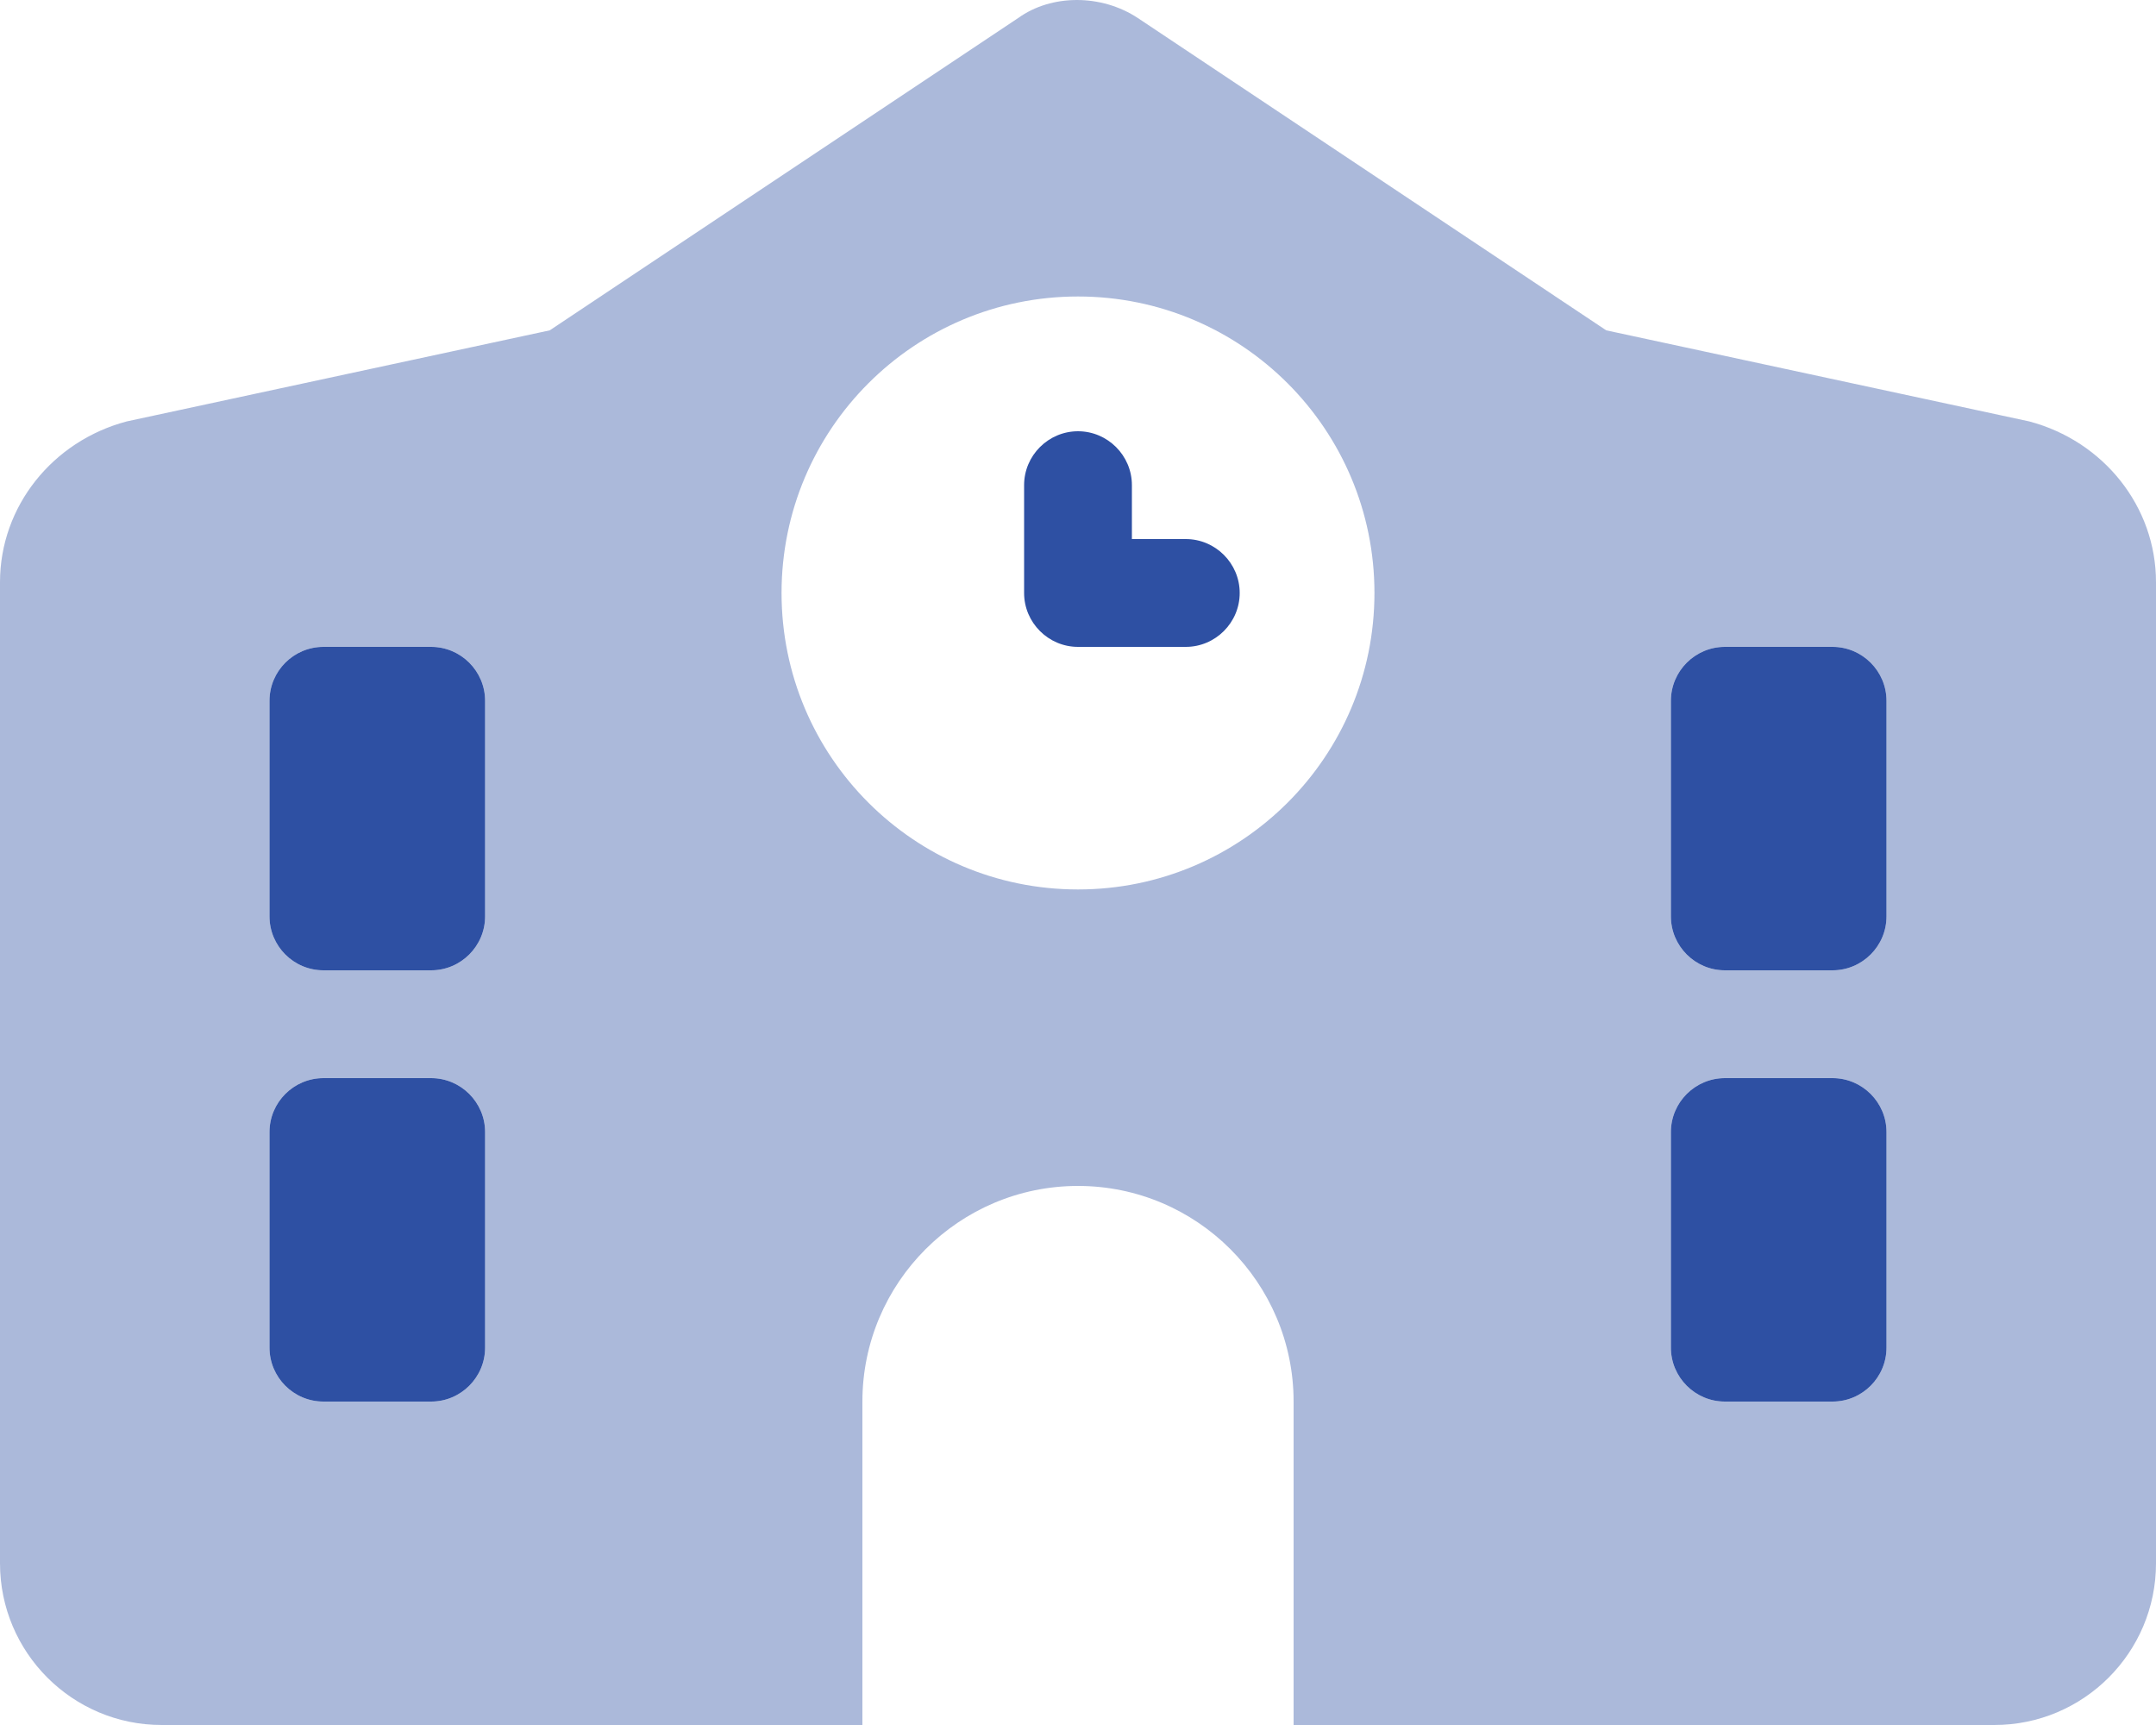 <svg width="20" height="16" viewBox="0 0 20 16" fill="none" xmlns="http://www.w3.org/2000/svg">
<g clip-path="url(#clip0_226_353)">
<path d="M10.5 5H11C11.275 5 11.5 5.225 11.5 5.5C11.5 5.775 11.275 6 11 6H10C9.725 6 9.5 5.775 9.5 5.5V4.5C9.5 4.225 9.725 4 10 4C10.275 4 10.5 4.225 10.5 4.5V5ZM2.5 6.5C2.5 6.225 2.724 6 3 6H4C4.275 6 4.5 6.225 4.5 6.5V8.5C4.5 8.775 4.275 9 4 9H3C2.724 9 2.5 8.775 2.5 8.5V6.5ZM15.5 6.5C15.5 6.225 15.725 6 16 6H17C17.275 6 17.5 6.225 17.5 6.5V8.5C17.5 8.775 17.275 9 17 9H16C15.725 9 15.5 8.775 15.5 8.5V6.5ZM4 10C4.275 10 4.5 10.225 4.5 10.5V12.5C4.5 12.775 4.275 13 4 13H3C2.724 13 2.5 12.775 2.5 12.5V10.5C2.5 10.225 2.724 10 3 10H4ZM15.5 10.5C15.5 10.225 15.725 10 16 10H17C17.275 10 17.5 10.225 17.5 10.5V12.5C17.5 12.775 17.275 13 17 13H16C15.725 13 15.5 12.775 15.5 12.5V10.5Z" fill="#2E50A3"/>
<path opacity="0.4" d="M14.9 3.064L18.825 3.909C19.512 4.091 20 4.697 20 5.4V14.5C20 15.328 19.328 16 18.5 16H1.5C0.672 16 0 15.328 0 14.5V5.4C0 4.697 0.488 4.091 1.175 3.909L5.1 3.064L9.444 0.168C9.753 -0.056 10.219 -0.056 10.556 0.168L14.9 3.064ZM8 16H12V13C12 11.897 11.103 11 10 11C8.897 11 8 11.897 8 13V16ZM3 6C2.724 6 2.5 6.225 2.5 6.5V8.5C2.5 8.775 2.724 9 3 9H4C4.275 9 4.5 8.775 4.5 8.5V6.5C4.5 6.225 4.275 6 4 6H3ZM15.5 8.5C15.5 8.775 15.725 9 16 9H17C17.275 9 17.5 8.775 17.5 8.5V6.5C17.5 6.225 17.275 6 17 6H16C15.725 6 15.5 6.225 15.5 6.5V8.5ZM3 10C2.724 10 2.5 10.225 2.5 10.5V12.5C2.5 12.775 2.724 13 3 13H4C4.275 13 4.5 12.775 4.5 12.5V10.5C4.5 10.225 4.275 10 4 10H3ZM15.5 12.5C15.5 12.775 15.725 13 16 13H17C17.275 13 17.5 12.775 17.5 12.5V10.5C17.5 10.225 17.275 10 17 10H16C15.725 10 15.5 10.225 15.5 10.5V12.5ZM10 8.25C11.519 8.25 12.75 7.019 12.75 5.5C12.75 3.981 11.519 2.75 10 2.75C8.481 2.75 7.25 3.981 7.25 5.5C7.25 7.019 8.481 8.25 10 8.25Z" fill="#2E50A3"/>
</g>
<defs>
<clipPath id="clip0_226_353">
<rect width="20" height="16" fill="white"/>
</clipPath>
</defs>
</svg>
